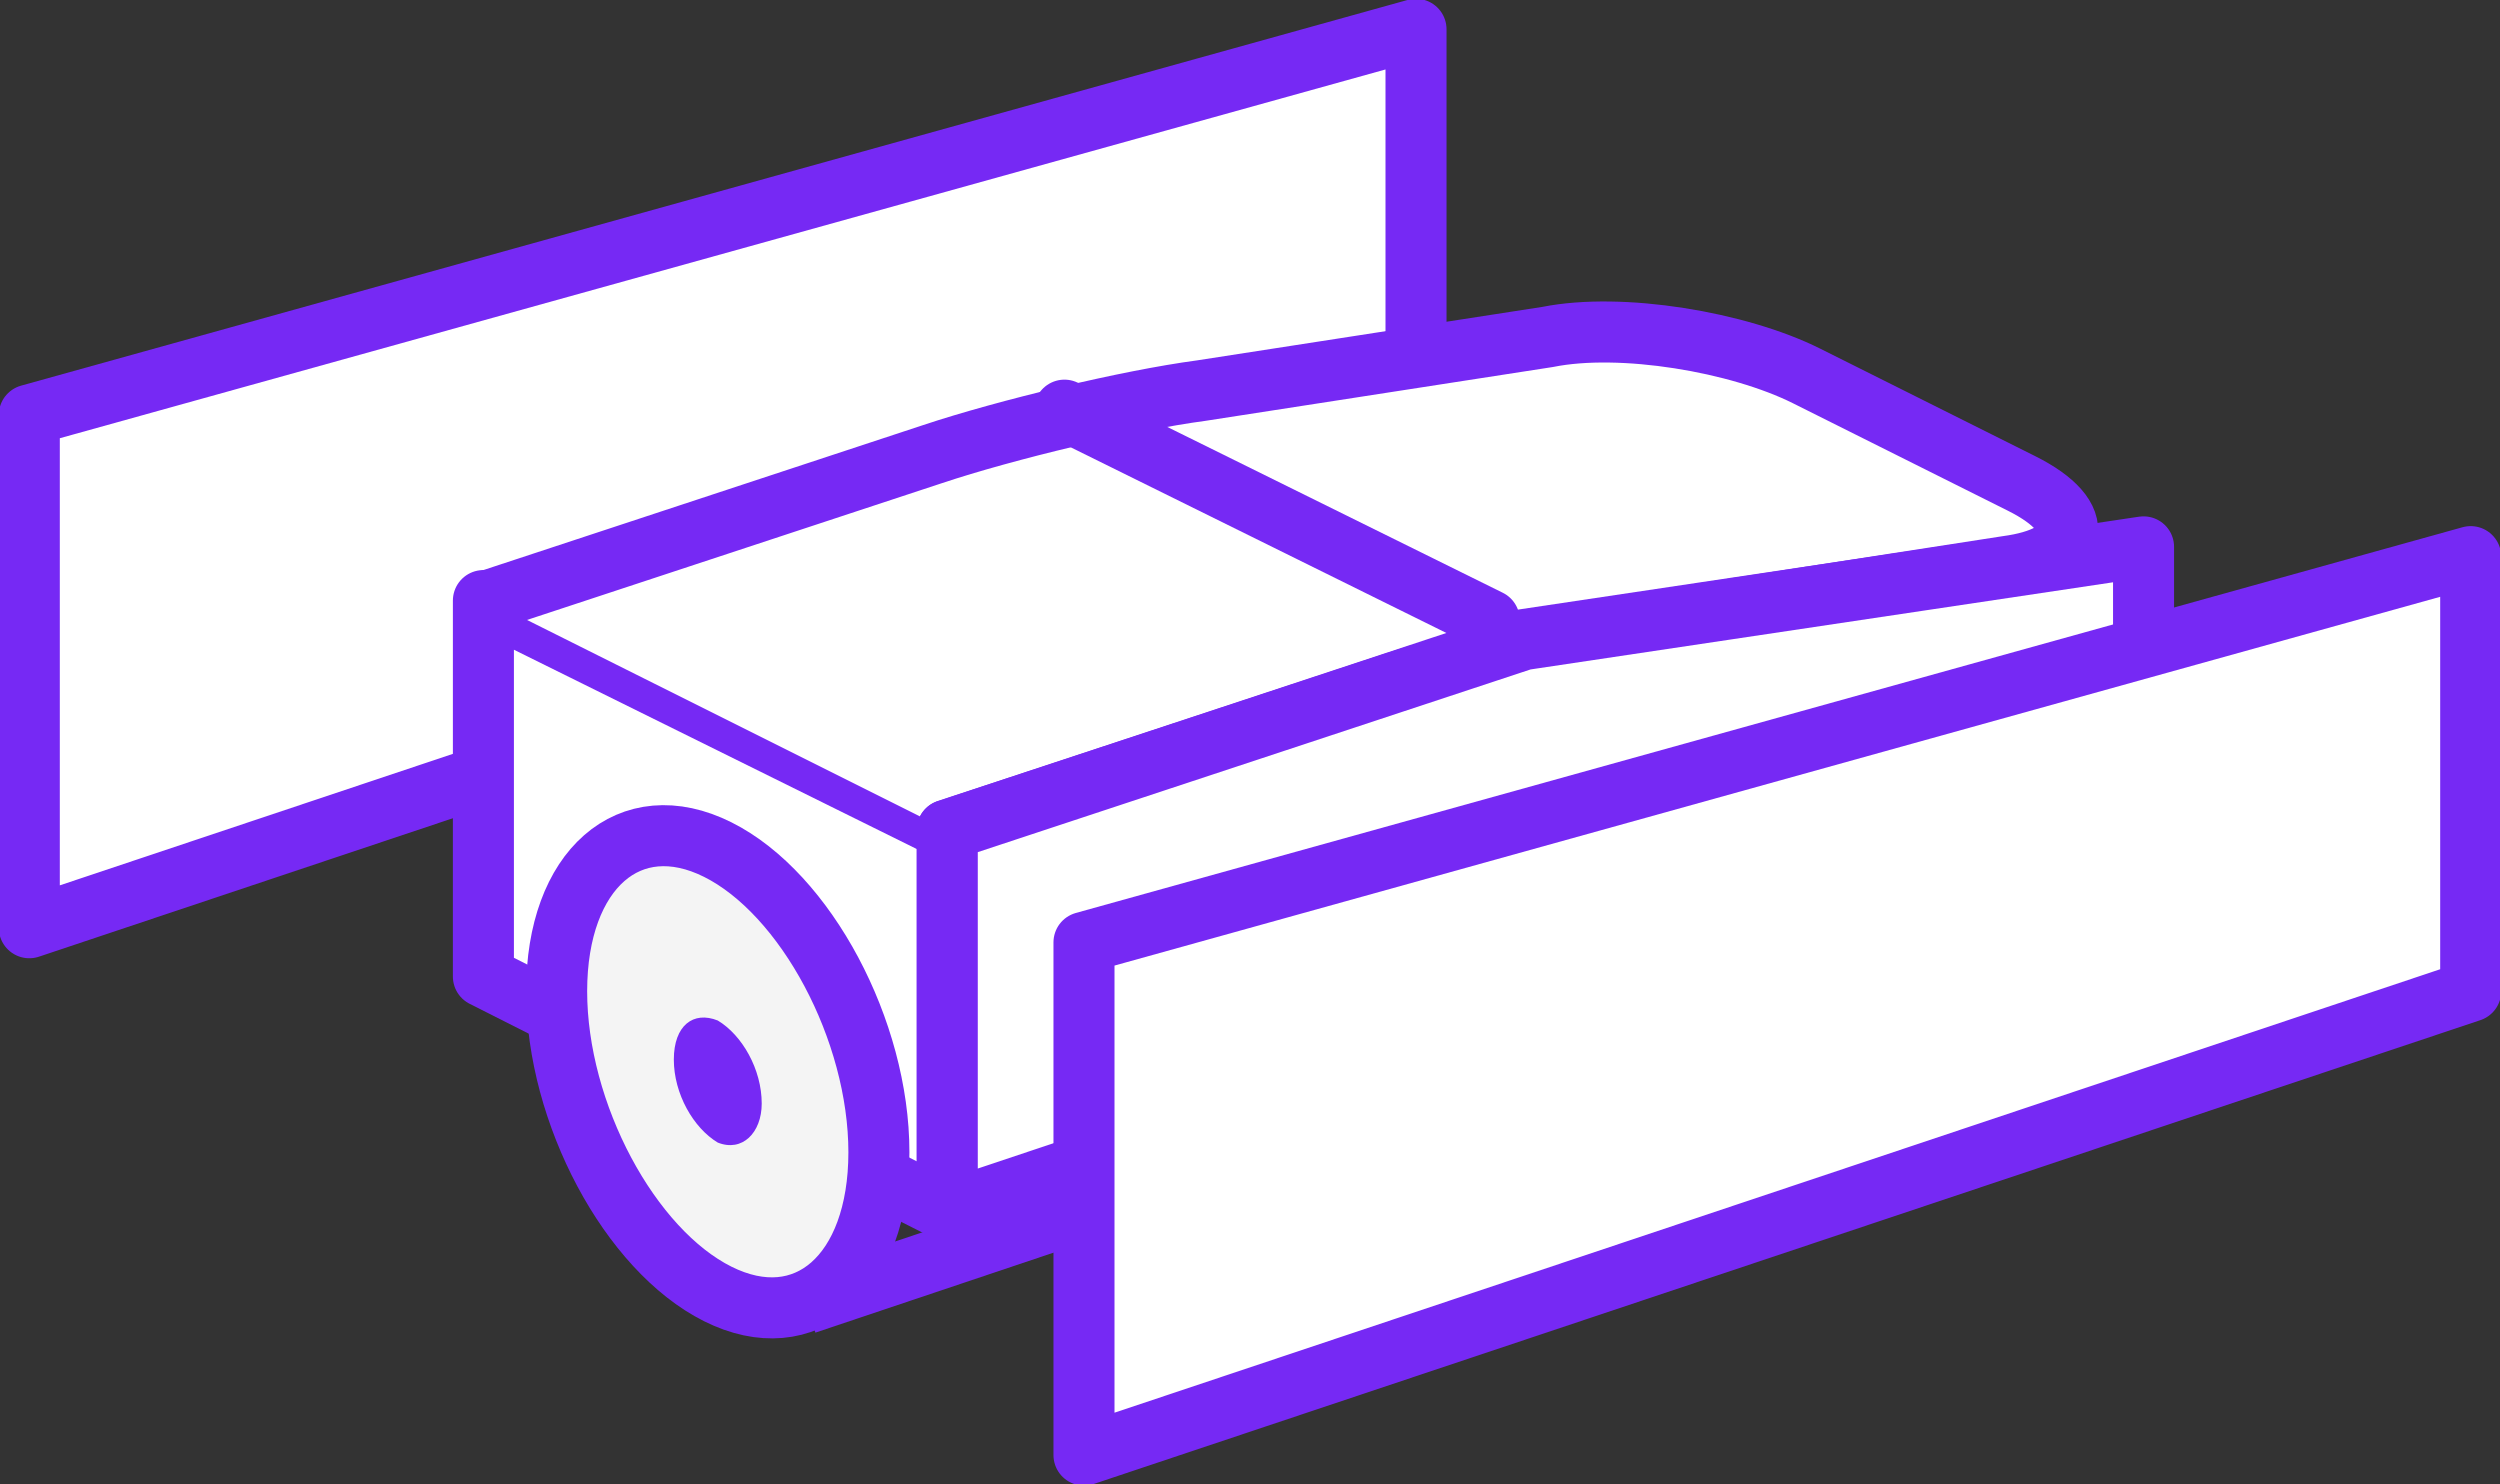 <!-- Generator: Adobe Illustrator 19.2.1, SVG Export Plug-In  -->
<svg version="1.1"
	 xmlns="http://www.w3.org/2000/svg" xmlns:xlink="http://www.w3.org/1999/xlink" xmlns:a="http://ns.adobe.com/AdobeSVGViewerExtensions/3.0/"
	 x="0px" y="0px" width="51.2px" height="30.4px" viewBox="0 0 51.2 30.4" style="enable-background:new 0 0 51.2 30.4;"
	 xml:space="preserve">
<rect x="0" y="0" width="51.2" height="30.4" fill="#333333" stroke="none"/>
<style type="text/css">
	.st0{fill:#FFFFFF;stroke:#7629F4;stroke-width:1.25;stroke-miterlimit:10;}
	.st1{fill:#FFFFFF;stroke:#7629F4;stroke-width:1.25;stroke-linecap:round;stroke-linejoin:round;stroke-miterlimit:10;}
	.st2{fill:#F4F4F4;stroke:#7629F4;stroke-width:1.25;stroke-miterlimit:10;}
	.st3{fill:#7629F4;}
	.st4{fill:#FFFFFF;}
	.st5{fill:none;stroke:#7629F4;stroke-width:1.25;stroke-linecap:round;stroke-linejoin:round;stroke-miterlimit:10;}
</style>
<defs>
</defs>
<g>
	<line class="st0" x1="16.5" y1="26.7" x2="29.6" y2="22.3"/>
	<polygon class="st1" points="0.6,19 29,9.5 29,0.6 0.6,8.5 	"/>
	<polygon class="st1" points="9.9,12.3 19.4,17 19.4,24.8 9.9,20 	"/>
	<path class="st2" d="M18,23.6c0-2.5-1.5-5.3-3.3-6.2c-1.8-0.9-3.3,0.4-3.3,2.9c0,2.5,1.5,5.3,3.3,6.2C16.5,27.4,18,26.1,18,23.6z"
		/>
	<path class="st3" d="M15.6,22.6c0-0.7-0.4-1.4-0.9-1.7c-0.5-0.2-0.9,0.1-0.9,0.8c0,0.7,0.4,1.4,0.9,1.7
		C15.2,23.6,15.6,23.2,15.6,22.6z"/>
	<g>
		<path class="st4" d="M19.4,17l9.1-3c1.5-0.5,4-1.1,5.5-1.3l7.1-1.1c1.5-0.2,1.7-1,0.3-1.7L37,7.7c-1.4-0.7-3.8-1.1-5.3-0.8
			l-7.1,1.1c-1.5,0.2-4,0.8-5.5,1.3l-9.1,3"/>
		<path class="st5" d="M19.4,17l9.1-3c1.5-0.5,4-1.1,5.5-1.3l7.1-1.1c1.5-0.2,1.7-1,0.3-1.7L37,7.7c-1.4-0.7-3.8-1.1-5.3-0.8
			l-7.1,1.1c-1.5,0.2-4,0.8-5.5,1.3l-9.1,3"/>
	</g>
	<path class="st1" d="M23.5,11.7"/>
	<polygon class="st1" points="43.9,16.6 19.4,24.8 19.4,17 31.2,13.1 43.9,11.2 	"/>
	<polygon class="st1" points="22.2,29.8 50.6,20.3 50.6,11.4 22.2,19.3 	"/>
	<line class="st1" x1="30.5" y1="12.7" x2="21.8" y2="8.4"/>
</g>
</svg>
